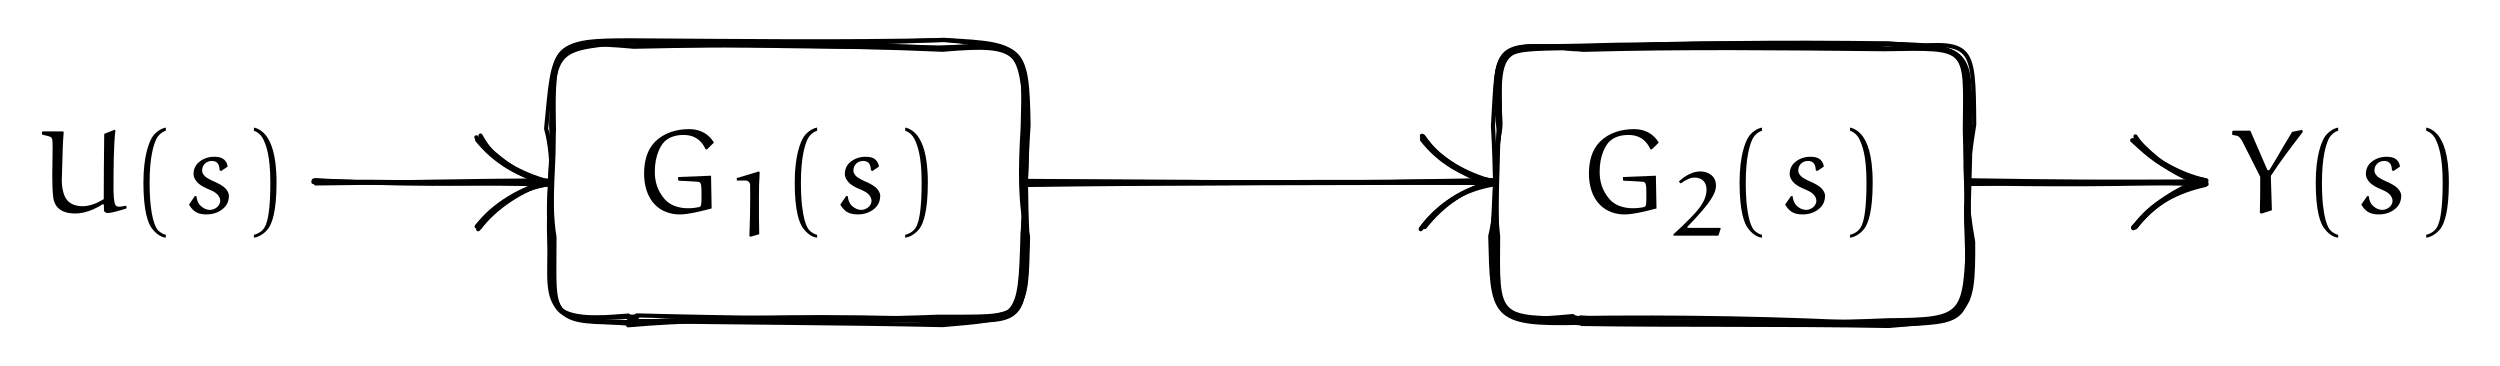 <svg xmlns="http://www.w3.org/2000/svg" xmlns:xlink="http://www.w3.org/1999/xlink" version="1.1" width="451.492" height="66.057" viewBox="0 0 451.492 66.057">
<defs>
<path id="font_3_6" d="M.09 .325C.09 .23 .115 .131 .183 .063 .237 .009 .312-.017 .388-.017 .461-.017 .569 .01 .657 .033 .657 .033 .654 .217 .652 .308L.376 .297V.271L.382 .266C.436 .264 .5 .26 .544 .257 .572 .255 .572 .223 .572 .134 .572 .061 .569 .049 .552 .045 .521 .038 .49 .035 .458 .035 .38 .035 .306 .06 .262 .112 .204 .181 .18 .253 .18 .341 .18 .483 .232 .565 .261 .594 .304 .636 .363 .65 .422 .65 .553 .65 .593 .556 .606 .53L.618 .529 .676 .586C.665 .603 .612 .699 .467 .699 .362 .699 .257 .668 .182 .593 .112 .523 .09 .422 .09 .325Z"/>
<path id="font_3_10" d="M.135 .612H.229C.257 .612 .28 .591 .281 .566 .282 .541 .282 .468 .282 .419 .282 .279 .278 .139 .273 0L.286-.005 .381 .022C.378 .098 .378 .296 .378 .432 .378 .521 .38 .611 .386 .7L.379 .712 .135 .639V.612Z"/>
<path id="font_3_2" d="M.113 .25C.113 .008 .152-.09 .183-.133 .211-.17 .253-.208 .301-.212V-.188C.281-.184 .251-.168 .234-.148 .22-.132 .165-.058 .165 .25 .165 .462 .198 .566 .22 .613 .236 .647 .269 .677 .301 .685V.712C.26 .705 .216 .673 .191 .638 .16 .592 .113 .475 .113 .25Z"/>
<path id="font_3_7" d="M.052 .066C.062 .047 .076 .03 .092 .016 .121-.01 .161-.017 .199-.017 .256-.017 .312 .002 .351 .044 .375 .069 .387 .103 .387 .138 .387 .163 .373 .186 .355 .204 .341 .219 .304 .241 .272 .255 .243 .267 .2 .289 .188 .301 .173 .317 .162 .329 .162 .351 .162 .373 .169 .394 .185 .409 .2 .424 .222 .432 .244 .432 .264 .432 .285 .425 .296 .407 .306 .391 .308 .372 .309 .354L.321 .347 .376 .384C.375 .406 .364 .427 .348 .442 .325 .463 .293 .467 .263 .467 .214 .467 .167 .451 .131 .418 .104 .394 .09 .359 .09 .324 .09 .292 .108 .264 .131 .243 .154 .223 .184 .208 .215 .195 .241 .184 .269 .172 .288 .153 .303 .138 .314 .118 .314 .097 .314 .079 .305 .062 .293 .049 .278 .033 .251 .021 .229 .021 .199 .021 .172 .034 .15 .055 .127 .076 .117 .106 .115 .136L.101 .137 .052 .066Z"/>
<path id="font_3_4" d="M.086-.188V-.212C.134-.206 .179-.172 .207-.135 .238-.092 .276 .008 .276 .25 .276 .501 .224 .592 .193 .638 .168 .673 .127 .705 .086 .712V.685C.118 .676 .149 .647 .165 .613 .187 .566 .224 .482 .224 .25 .224-.099 .172-.132 .158-.148 .141-.168 .106-.184 .086-.188Z"/>
<path id="font_3_11" d="M.045 .002H.538L.564 .08 .559 .088H.21C.204 .088 .198 .089 .196 .093 .195 .095 .196 .098 .197 .099 .254 .157 .308 .215 .359 .275 .395 .317 .43 .359 .458 .405 .488 .451 .512 .5 .512 .553 .512 .594 .499 .635 .465 .664 .432 .693 .388 .708 .342 .708 .299 .708 .258 .697 .221 .679 .176 .658 .137 .628 .103 .595L.125 .576C.152 .596 .178 .611 .21 .626 .231 .636 .256 .64 .281 .64 .314 .64 .347 .629 .371 .607 .401 .578 .408 .537 .408 .508 .408 .443 .382 .382 .343 .326 .311 .28 .272 .238 .232 .197 .172 .135 .109 .076 .045 .018V.002Z"/>
<path id="font_3_8" d="M.034 .673 .036 .653C.038 .653 .074 .644 .092 .639 .123 .631 .125 .622 .125 .542 .125 .464 .122 .386 .122 .308 .122 .247 .124 .173 .13 .127 .135 .088 .156-.009 .314-.009 .397-.009 .477 .025 .547 .07L.555 .064C.555 .048 .555 .032 .556 .016 .558 .001 .576-.005 .588-.005 .619-.005 .69 .016 .741 .032L.746 .039 .742 .056C.722 .054 .704 .048 .684 .048 .674 .048 .661 .05 .654 .059 .639 .076 .636 .152 .636 .202 .636 .364 .637 .573 .652 .687L.646 .694 .558 .659C.556 .477 .554 .294 .554 .111 .5 .079 .44 .052 .378 .052 .246 .052 .224 .139 .216 .165 .206 .199 .202 .234 .202 .269L.21 .542C.21 .559 .216 .66 .218 .674L.211 .68H.042L.034 .673Z"/>
<path id="font_3_9" d="M.023 .651C.037 .649 .05 .646 .063 .643 .072 .641 .08 .635 .086 .628 .096 .618 .103 .606 .109 .594L.258 .299C.258 .199 .258 .098 .255-.002L.266-.011 .356 .018 .347 .306C.43 .434 .504 .53 .615 .675L.611 .693 .526 .676C.49 .619 .406 .474 .398 .46 .385 .437 .342 .367 .339 .362 .336 .357 .332 .353 .328 .353 .322 .353 .317 .359 .316 .361L.175 .686H.03L.023 .679V.651Z"/>
</defs>
<use data-text="G" xlink:href="#font_3_6" transform="matrix(21.519,0,0,-21.519,114.383,38.36)"/>
<use data-text="1" xlink:href="#font_3_10" transform="matrix(16.438,0,0,-16.438,130.85,42.661)"/>
<use data-text="(" xlink:href="#font_3_2" transform="matrix(21.519,0,0,-21.519,141.093,38.36)"/>
<use data-text="s" xlink:href="#font_3_7" transform="matrix(21.519,0,0,-21.519,150.638,38.36)"/>
<use data-text=")" xlink:href="#font_3_4" transform="matrix(21.519,0,0,-21.519,161.625,38.36)"/>
<use data-text="G" xlink:href="#font_3_6" transform="matrix(21.519,0,0,-21.519,285.019,38.36)"/>
<use data-text="2" xlink:href="#font_3_11" transform="matrix(16.438,0,0,-16.438,301.486,42.595)"/>
<use data-text="(" xlink:href="#font_3_2" transform="matrix(21.519,0,0,-21.519,311.729,38.36)"/>
<use data-text="s" xlink:href="#font_3_7" transform="matrix(21.519,0,0,-21.519,321.274,38.36)"/>
<use data-text=")" xlink:href="#font_3_4" transform="matrix(21.519,0,0,-21.519,332.261,38.36)"/>
<path transform="matrix(1,0,0,-1,142.182,32.979)" stroke-width=".75" stroke-linecap="round" stroke-linejoin="round" fill="none" stroke="#000000" d="M-27.421-25.27C-28.052-25.572-26.84-25.81-27.943-25.254-9.996-24.23 8.521-24.007 27.059-24.683 43.109-25.241 42.619-25.861 43.392-10.126 42.976-2.482 43.194 3.333 42.839 9.459 42.585 24.236 43.746 25.04 28.333 25.743 9.077 25.345-8.317 25.571-27.733 25.689-42.468 25.742-42.095 24.898-42.264 10.362-41.862 3.673-43.208-2.895-42.045-9.866-42.015-24.99-43.615-24.58-27.421-25.27Z"/>
<path transform="matrix(1,0,0,-1,142.182,32.979)" stroke-width=".75" stroke-linecap="round" stroke-linejoin="round" fill="none" stroke="#000000" d="M141.874-24.102C142.889-25.642 143.615-25.365 143.232-24.353 161.253-25.775 179.366-24.669 199.08-25.673 213.827-25.104 213.378-25.718 213.724-9.005 212.612-3.286 212.964 3.368 212.838 9.381 213.295 24.58 212.734 24.702 198.874 25.07 179.427 24.505 160.821 25.424 143.027 24.687 128.726 24.531 128.256 24.904 128.764 10.617 127.636 3.682 127.699-3.818 127.974-9.302 127.835-24.727 127.134-25.484 141.874-24.102Z"/>
<path transform="matrix(1,0,0,-1,142.182,32.979)" stroke-width=".75" stroke-linecap="round" stroke-linejoin="round" fill="none" stroke="#000000" d="M-85.168-.149C-71.663-.026-56.846 .374-42.964 .377"/>
<path transform="matrix(1,0,0,-1,142.182,32.979)" stroke-width=".75" stroke-linecap="round" stroke-linejoin="round" fill="none" stroke="#000000" d="M-55.533-8.1C-52.674-4.383-47.953-1.276-43.039 .168-48.003 1.477-52.665 4.051-55.759 7.826"/>
<path transform="matrix(1,0,0,-1,142.182,32.979)" stroke-width=".75" stroke-linecap="round" stroke-linejoin="round" fill="none" stroke="#000000" d="M43.182-.423C71.103-.046 98.892-.109 127.156 .005"/>
<path transform="matrix(1,0,0,-1,142.182,32.979)" stroke-width=".75" stroke-linecap="round" stroke-linejoin="round" fill="none" stroke="#000000" d="M114.97-8.044C117.647-4.14 122.635-1.184 127.382 .202 122.797 1.483 117.641 4.087 114.619 8.234"/>
<path transform="matrix(1,0,0,-1,142.182,32.979)" stroke-width=".75" stroke-linecap="round" stroke-linejoin="round" fill="none" stroke="#000000" d="M213.33 .422C227.677 .167 241.957 .121 256.259 .082"/>
<path transform="matrix(1,0,0,-1,142.182,32.979)" stroke-width=".75" stroke-linecap="round" stroke-linejoin="round" fill="none" stroke="#000000" d="M243.546-7.91C246.743-3.702 251.166-1.501 256.07-.434 251.142 1.08 246.312 3.971 243.467 8.343"/>
<path transform="matrix(1,0,0,-1,142.182,32.979)" stroke-width=".75" stroke-linecap="round" stroke-linejoin="round" fill="none" stroke="#000000" d="M-27.901-25.256C-26.959-24.253-28.31-24.338-26.836-24.997-9.443-25.306 10.173-25.333 28.043-25.733 41.877-24.476 42.038-25.307 42.484-9.389 43.195-3.58 42.803 4.136 42.661 9.4 43.181 23.998 42.3 25.232 28.058 23.996 9.128 24.802-8.631 24.987-27.722 24.54-42.74 25.851-42.087 24.963-43.552 9.739-41.937 4.097-42.67-4.212-42.897-10.617-42.014-25.362-42.353-25.245-27.901-25.256Z"/>
<path transform="matrix(1,0,0,-1,142.182,32.979)" stroke-width=".75" stroke-linecap="round" stroke-linejoin="round" fill="none" stroke="#000000" d="M143.542-24.487C142.437-25.578 141.919-24.198 143.251-25.089 160.953-24.799 180.824-25.694 198.908-24.858 212.932-24.768 212.676-24.075 213.293-9.222 213.591-3.158 212.765 2.943 212.664 9.433 212.788 24.797 213.707 24.341 198.13 24.097 179.139 24.284 161.601 24.481 143.742 23.983 127.002 25.635 128.38 25.063 127.445 10.216 127.911 2.712 127.748-4.255 128.37-9.706 128.247-24.611 127.836-24.635 143.542-24.487Z"/>
<path transform="matrix(1,0,0,-1,142.182,32.979)" stroke-width=".75" stroke-linecap="round" stroke-linejoin="round" fill="none" stroke="#000000" d="M-85.58 .109C-71.217 .324-57.118-.304-43.301 .04"/>
<path transform="matrix(1,0,0,-1,142.182,32.979)" stroke-width=".75" stroke-linecap="round" stroke-linejoin="round" fill="none" stroke="#000000" d="M-55.828-8.42C-52.336-3.56-48.123-1.049-43.047-.274-47.918 1.094-52.839 3.647-55.404 8.499"/>
<path transform="matrix(1,0,0,-1,142.182,32.979)" stroke-width=".75" stroke-linecap="round" stroke-linejoin="round" fill="none" stroke="#000000" d="M42.489 .209C71.401 .004 99.476 .186 127.236-.088"/>
<path transform="matrix(1,0,0,-1,142.182,32.979)" stroke-width=".75" stroke-linecap="round" stroke-linejoin="round" fill="none" stroke="#000000" d="M114.969-7.748C118.25-3.765 122.791-.849 127.568-.134 122.877 1.175 117.573 4.312 114.609 8.455"/>
<path transform="matrix(1,0,0,-1,142.182,32.979)" stroke-width=".75" stroke-linecap="round" stroke-linejoin="round" fill="none" stroke="#000000" d="M212.998-.26C227.918 .128 242.064-.069 256.034 .226"/>
<path transform="matrix(1,0,0,-1,142.182,32.979)" stroke-width=".75" stroke-linecap="round" stroke-linejoin="round" fill="none" stroke="#000000" d="M243.312-8.115C246.882-3.649 251.261-1.262 255.722-.302 250.623 1.36 246.906 4.426 243.678 7.773"/>
<path transform="matrix(1,0,0,-1,142.182,32.979)" stroke-width=".75" stroke-linecap="round" stroke-linejoin="round" fill="none" stroke="#000000" d="M-28.705-24.012C-27.363-25.46-27.053-25.327-28.737-25.768-9.042-23.994 8.533-25.599 28.283-24.551 43.455-24.34 43.134-23.989 43.476-9.766 41.922-4.276 42.075 2.646 42.516 9.936 42.873 24.164 43.324 24.176 28.345 25.79 10.172 25.028-9.649 24.511-27.122 25.506-41.871 24.165-42.119 24.754-42.653 10.572-42.248 2.812-43.301-3.747-42.978-10.425-42.872-25.095-42.63-25.075-28.705-24.012Z"/>
<path transform="matrix(1,0,0,-1,142.182,32.979)" stroke-width=".75" stroke-linecap="round" stroke-linejoin="round" fill="none" stroke="#000000" d="M143.648-25.44C142.804-24.541 142.164-24.067 142.057-24.464 160.472-24.193 180.468-24.518 198.443-25.573 212.936-24.487 213.555-25.112 212.986-9.5 212.655-2.855 213.11 2.927 214.354 10.44 214.237 25.88 214.237 25.644 198.926 24.232 179.41 25.113 161.952 25.783 142.033 24.096 128.653 25.741 126.888 24.462 128.45 9.643 128.318 3.018 127.986-2.398 128.152-10.524 127.762-25.601 128.214-24.153 143.648-25.44Z"/>
<path transform="matrix(1,0,0,-1,142.182,32.979)" stroke-width=".75" stroke-linecap="round" stroke-linejoin="round" fill="none" stroke="#000000" d="M-85.233 .433C-70.879-.379-57.612-.414-42.876 .281"/>
<path transform="matrix(1,0,0,-1,142.182,32.979)" stroke-width=".75" stroke-linecap="round" stroke-linejoin="round" fill="none" stroke="#000000" d="M-55.442-7.632C-52.628-4.07-47.929-1.248-43.513 .145-48.195 1.028-52.844 3.715-56.022 7.723"/>
<path transform="matrix(1,0,0,-1,142.182,32.979)" stroke-width=".75" stroke-linecap="round" stroke-linejoin="round" fill="none" stroke="#000000" d="M42.648 .044C70.869-.228 99.068-.094 127.086 .447"/>
<path transform="matrix(1,0,0,-1,142.182,32.979)" stroke-width=".75" stroke-linecap="round" stroke-linejoin="round" fill="none" stroke="#000000" d="M114.5-8.201C117.959-3.587 122.449-1.208 127.613-.326 122.61 1.221 117.804 3.871 114.85 8.252"/>
<path transform="matrix(1,0,0,-1,142.182,32.979)" stroke-width=".75" stroke-linecap="round" stroke-linejoin="round" fill="none" stroke="#000000" d="M213.797-.231C227.504 .128 241.89 .164 255.826 .182"/>
<path transform="matrix(1,0,0,-1,142.182,32.979)" stroke-width=".75" stroke-linecap="round" stroke-linejoin="round" fill="none" stroke="#000000" d="M243.04-8.08C246.861-3.968 250.719-.954 255.51 .371 250.939 1.201 246.732 4.018 243.401 7.702"/>
<path transform="matrix(1,0,0,-1,142.182,32.979)" stroke-width=".75" stroke-linecap="round" stroke-linejoin="round" fill="none" stroke="#000000" d="M-27.032-24.166C-28.729-25.717-28.755-24.523-28.644-25.196-8.752-24.21 9.613-24.962 27.054-24.226 42.687-24.142 42.275-25.296 42.765-10.808 43.098-3.853 43.014 2.559 43.568 10.371 43.341 24.56 42.609 25.619 28.43 24.254 9.677 25.387-8.423 24.611-28.149 25.3-42.942 25.716-42.649 24.743-42.145 9.589-42.93 3.179-43.009-2.792-42.628-9.665-43.77-24.179-43.061-24.946-27.032-24.166Z"/>
<path transform="matrix(1,0,0,-1,142.182,32.979)" stroke-width=".75" stroke-linecap="round" stroke-linejoin="round" fill="none" stroke="#000000" d="M143.138-25.317C143.382-25.247 143.164-24.822 143.253-25.141 161.796-25.59 179.231-25.624 199.29-25.712 213.356-24.628 214.251-24.17 214.161-10.714 212.791-3.218 212.482 4.14 213.046 9.856 213.78 25.291 213.099 24.25 197.77 25.025 180.185 24.639 160.551 24.534 142.767 24.697 126.869 24.586 127.449 24.234 128.736 9.755 127.43 3.208 128.665-2.682 126.959-9.662 127.339-23.99 127.003-25.749 143.138-25.317Z"/>
<path transform="matrix(1,0,0,-1,142.182,32.979)" stroke-width=".75" stroke-linecap="round" stroke-linejoin="round" fill="none" stroke="#000000" d="M-85.084 .145C-71.639 .071-56.871-.152-43.256-.29"/>
<path transform="matrix(1,0,0,-1,142.182,32.979)" stroke-width=".75" stroke-linecap="round" stroke-linejoin="round" fill="none" stroke="#000000" d="M-55.965-7.818C-53.01-3.829-47.758-.999-43.481 .14-47.771 .739-52.317 4.444-56.154 8.184"/>
<path transform="matrix(1,0,0,-1,142.182,32.979)" stroke-width=".75" stroke-linecap="round" stroke-linejoin="round" fill="none" stroke="#000000" d="M42.468 .308C71.203 .201 99.68-.313 127.711 .41"/>
<path transform="matrix(1,0,0,-1,142.182,32.979)" stroke-width=".75" stroke-linecap="round" stroke-linejoin="round" fill="none" stroke="#000000" d="M115.156-7.995C118.231-4.095 122.329-1.092 127.749 .341 122.039 .922 117.577 3.957 114.621 7.769"/>
<path transform="matrix(1,0,0,-1,142.182,32.979)" stroke-width=".75" stroke-linecap="round" stroke-linejoin="round" fill="none" stroke="#000000" d="M213.385 .231C227.222-.032 242.177 .074 256.324-.271"/>
<path transform="matrix(1,0,0,-1,142.182,32.979)" stroke-width=".75" stroke-linecap="round" stroke-linejoin="round" fill="none" stroke="#000000" d="M243.08-8.236C246.17-3.649 251.184-1.24 256.088 .445 251.316 1.469 246.588 4.373 242.893 7.619"/>
<path transform="matrix(1,0,0,-1,142.182,32.979)" stroke-width=".75" stroke-linecap="round" stroke-linejoin="round" fill="none" stroke="#000000" d="M-28.579-25.474C-27.19-25.42-28.143-25.184-27.193-23.984-8.787-24.474 9.916-24.564 26.905-25.04 43.461-24.865 43.262-25.616 42.536-8.983 42.733-2.784 43.502 3.588 43.254 10.281 42.101 25.63 41.895 24.926 27.131 24.387 9.11 24.464-10.187 24.74-28.45 25.28-42.415 25.036-42.707 24.346-42.351 9.665-42.338 4.047-43.648-4.168-42.68-10.732-42.689-25.337-41.88-24.487-28.579-25.474Z"/>
<path transform="matrix(1,0,0,-1,142.182,32.979)" stroke-width=".75" stroke-linecap="round" stroke-linejoin="round" fill="none" stroke="#000000" d="M142.441-24.972C143.79-25.57 143.313-24.559 143.525-25.528 160.851-25.795 179.711-25.532 198.902-25.89 212.83-24.635 212.909-25.798 213.256-10.279 213.269-2.613 213.759 3.249 213.581 9.012 213.833 24.613 213.671 24.073 198.664 25.152 179.064 25.381 162.01 25.286 142.077 24.314 127.18 24 128.461 24.729 128.772 10.176 127.68 3.017 127.793-3.225 127.328-9.45 127.528-25.474 128.556-25.148 142.441-24.972Z"/>
<path transform="matrix(1,0,0,-1,142.182,32.979)" stroke-width=".75" stroke-linecap="round" stroke-linejoin="round" fill="none" stroke="#000000" d="M-85.536 .365C-71.599-.318-57.409 .093-42.969-.1"/>
<path transform="matrix(1,0,0,-1,142.182,32.979)" stroke-width=".75" stroke-linecap="round" stroke-linejoin="round" fill="none" stroke="#000000" d="M-56.1-7.928C-52.703-4.229-48.016-.856-43.431-.352-48.427 1.379-53.007 4.068-55.619 7.651"/>
<path transform="matrix(1,0,0,-1,142.182,32.979)" stroke-width=".75" stroke-linecap="round" stroke-linejoin="round" fill="none" stroke="#000000" d="M42.816-.286C70.783-.108 99.192 .416 127.594-.094"/>
<path transform="matrix(1,0,0,-1,142.182,32.979)" stroke-width=".75" stroke-linecap="round" stroke-linejoin="round" fill="none" stroke="#000000" d="M114.395-8.419C117.629-4.13 122.061-.957 127.206-.21 122.658 .944 118.12 3.604 114.826 8.377"/>
<path transform="matrix(1,0,0,-1,142.182,32.979)" stroke-width=".75" stroke-linecap="round" stroke-linejoin="round" fill="none" stroke="#000000" d="M213.539-.088C227.287-.429 241.979-.332 255.623 .111"/>
<path transform="matrix(1,0,0,-1,142.182,32.979)" stroke-width=".75" stroke-linecap="round" stroke-linejoin="round" fill="none" stroke="#000000" d="M243.515-8.057C246.512-4.176 250.699-1.362 256.288 .4 250.598 1.215 246.223 4.226 242.995 7.668"/>
<use data-text="U" xlink:href="#font_3_8" transform="matrix(21.519,0,0,-21.519,6.814,38.36)"/>
<use data-text="(" xlink:href="#font_3_2" transform="matrix(21.519,0,0,-21.519,23.47,38.36)"/>
<use data-text="s" xlink:href="#font_3_7" transform="matrix(21.519,0,0,-21.519,33.016,38.36)"/>
<use data-text=")" xlink:href="#font_3_4" transform="matrix(21.519,0,0,-21.519,44.002,38.36)"/>
<use data-text="Y" xlink:href="#font_3_9" transform="matrix(21.519,0,0,-21.519,402.636,38.36)"/>
<use data-text="(" xlink:href="#font_3_2" transform="matrix(21.519,0,0,-21.519,415.785,38.36)"/>
<use data-text="s" xlink:href="#font_3_7" transform="matrix(21.519,0,0,-21.519,425.33,38.36)"/>
<use data-text=")" xlink:href="#font_3_4" transform="matrix(21.519,0,0,-21.519,436.317,38.36)"/>
</svg>

